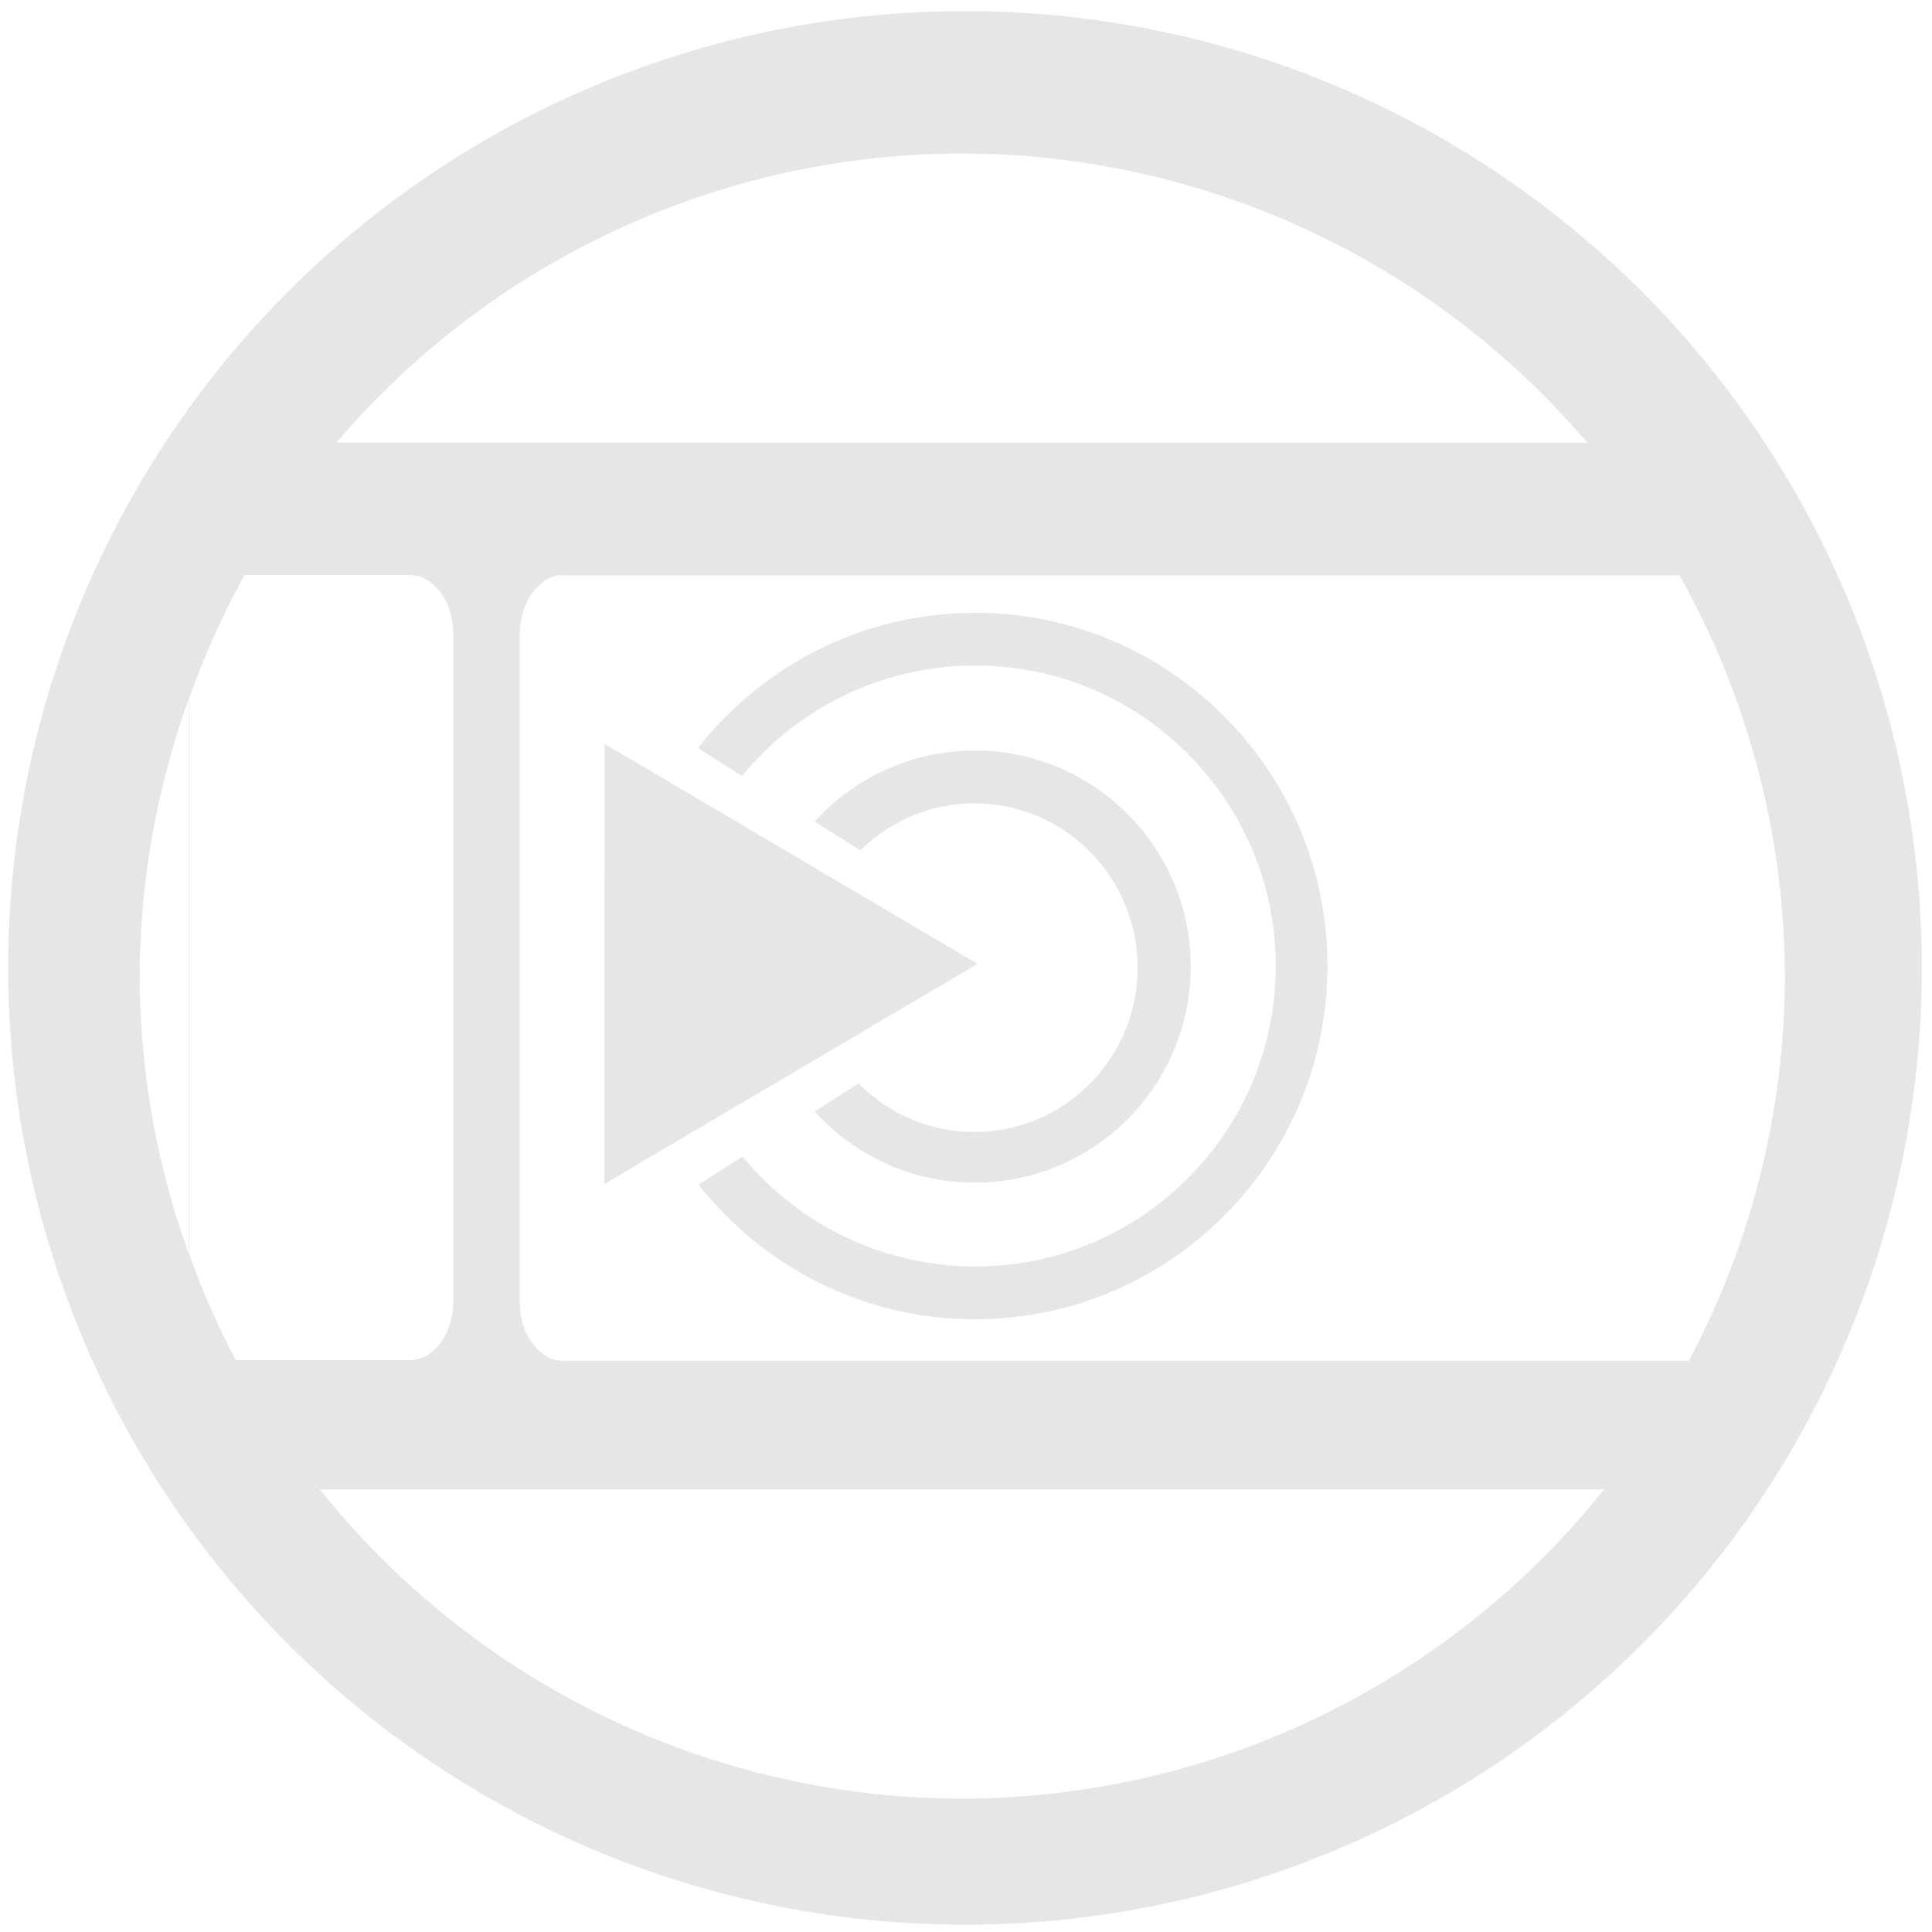 <svg xmlns="http://www.w3.org/2000/svg" width="48" height="48" viewBox="0 0 12.7 12.7">
  <defs>
    <clipPath id="a"/>
  </defs>
  <path fill="#e6e6e6" d="M6.344.073a6.289 6.289 0 0 0-6.29 6.29 6.289 6.289 0 0 0 6.29 6.289 6.289 6.289 0 0 0 6.289-6.289A6.289 6.289 0 0 0 6.344.073zm-.018.936a5.407 5.407 0 0 1 4.108 1.901l-8.222-.001A5.407 5.407 0 0 1 6.326 1.009zM1.608 3.78h1.086c.03 0 .061.006.088.018.042.019.085.058.116.098.014.02.03.048.041.071.024.056.041.128.041.197v4.392c0 .069-.017.142-.041.197-.011.024-.027.052-.041.072-.031.041-.074.08-.116.098-.027.008-.059.018-.088.018H1.55a5.407 5.407 0 0 1-.307-.698V4.592a5.407 5.407 0 0 1 .365-.812zm2.059.002c.012-.002.022 0 .034 0h7.339a5.407 5.407 0 0 1 .693 2.635 5.407 5.407 0 0 1-.631 2.528H3.702c-.03 0-.061-.006-.088-.018-.042-.019-.085-.058-.116-.098-.014-.02-.03-.048-.041-.071-.024-.056-.041-.128-.041-.197V4.167c0-.069.017-.142.041-.197.011-.024.027-.052.041-.072.031-.041.074-.08.116-.099.016-.006.038-.016.054-.018zm2.741.247c-.739 0-1.395.348-1.82.888l.29.184c.362-.443.916-.726 1.533-.726 1.09 0 1.975.885 1.975 1.975S7.502 8.325 6.412 8.325c-.615 0-1.167-.281-1.53-.722l-.29.184c.425.538 1.079.885 1.816.885 1.28 0 2.318-1.04 2.318-2.322 0-1.282-1.038-2.322-2.318-2.322zm-5.168.569v3.641a5.407 5.407 0 0 1-.322-1.823 5.407 5.407 0 0 1 .322-1.818zm2.734.291L3.973 7.783l2.453-1.447-2.451-1.446zm2.433.045c-.417 0-.792.18-1.052.467l.301.188c.194-.191.458-.308.75-.308.592 0 1.072.484 1.072 1.08 0 .596-.48 1.08-1.072 1.08-.298 0-.567-.121-.761-.319l-.29.184c.26.287.634.468 1.052.468.784 0 1.42-.636 1.42-1.42 0-.784-.636-1.42-1.42-1.42zM2.103 9.791h8.441a5.407 5.407 0 0 1-4.218 2.032A5.407 5.407 0 0 1 2.103 9.791z"/>
</svg>
